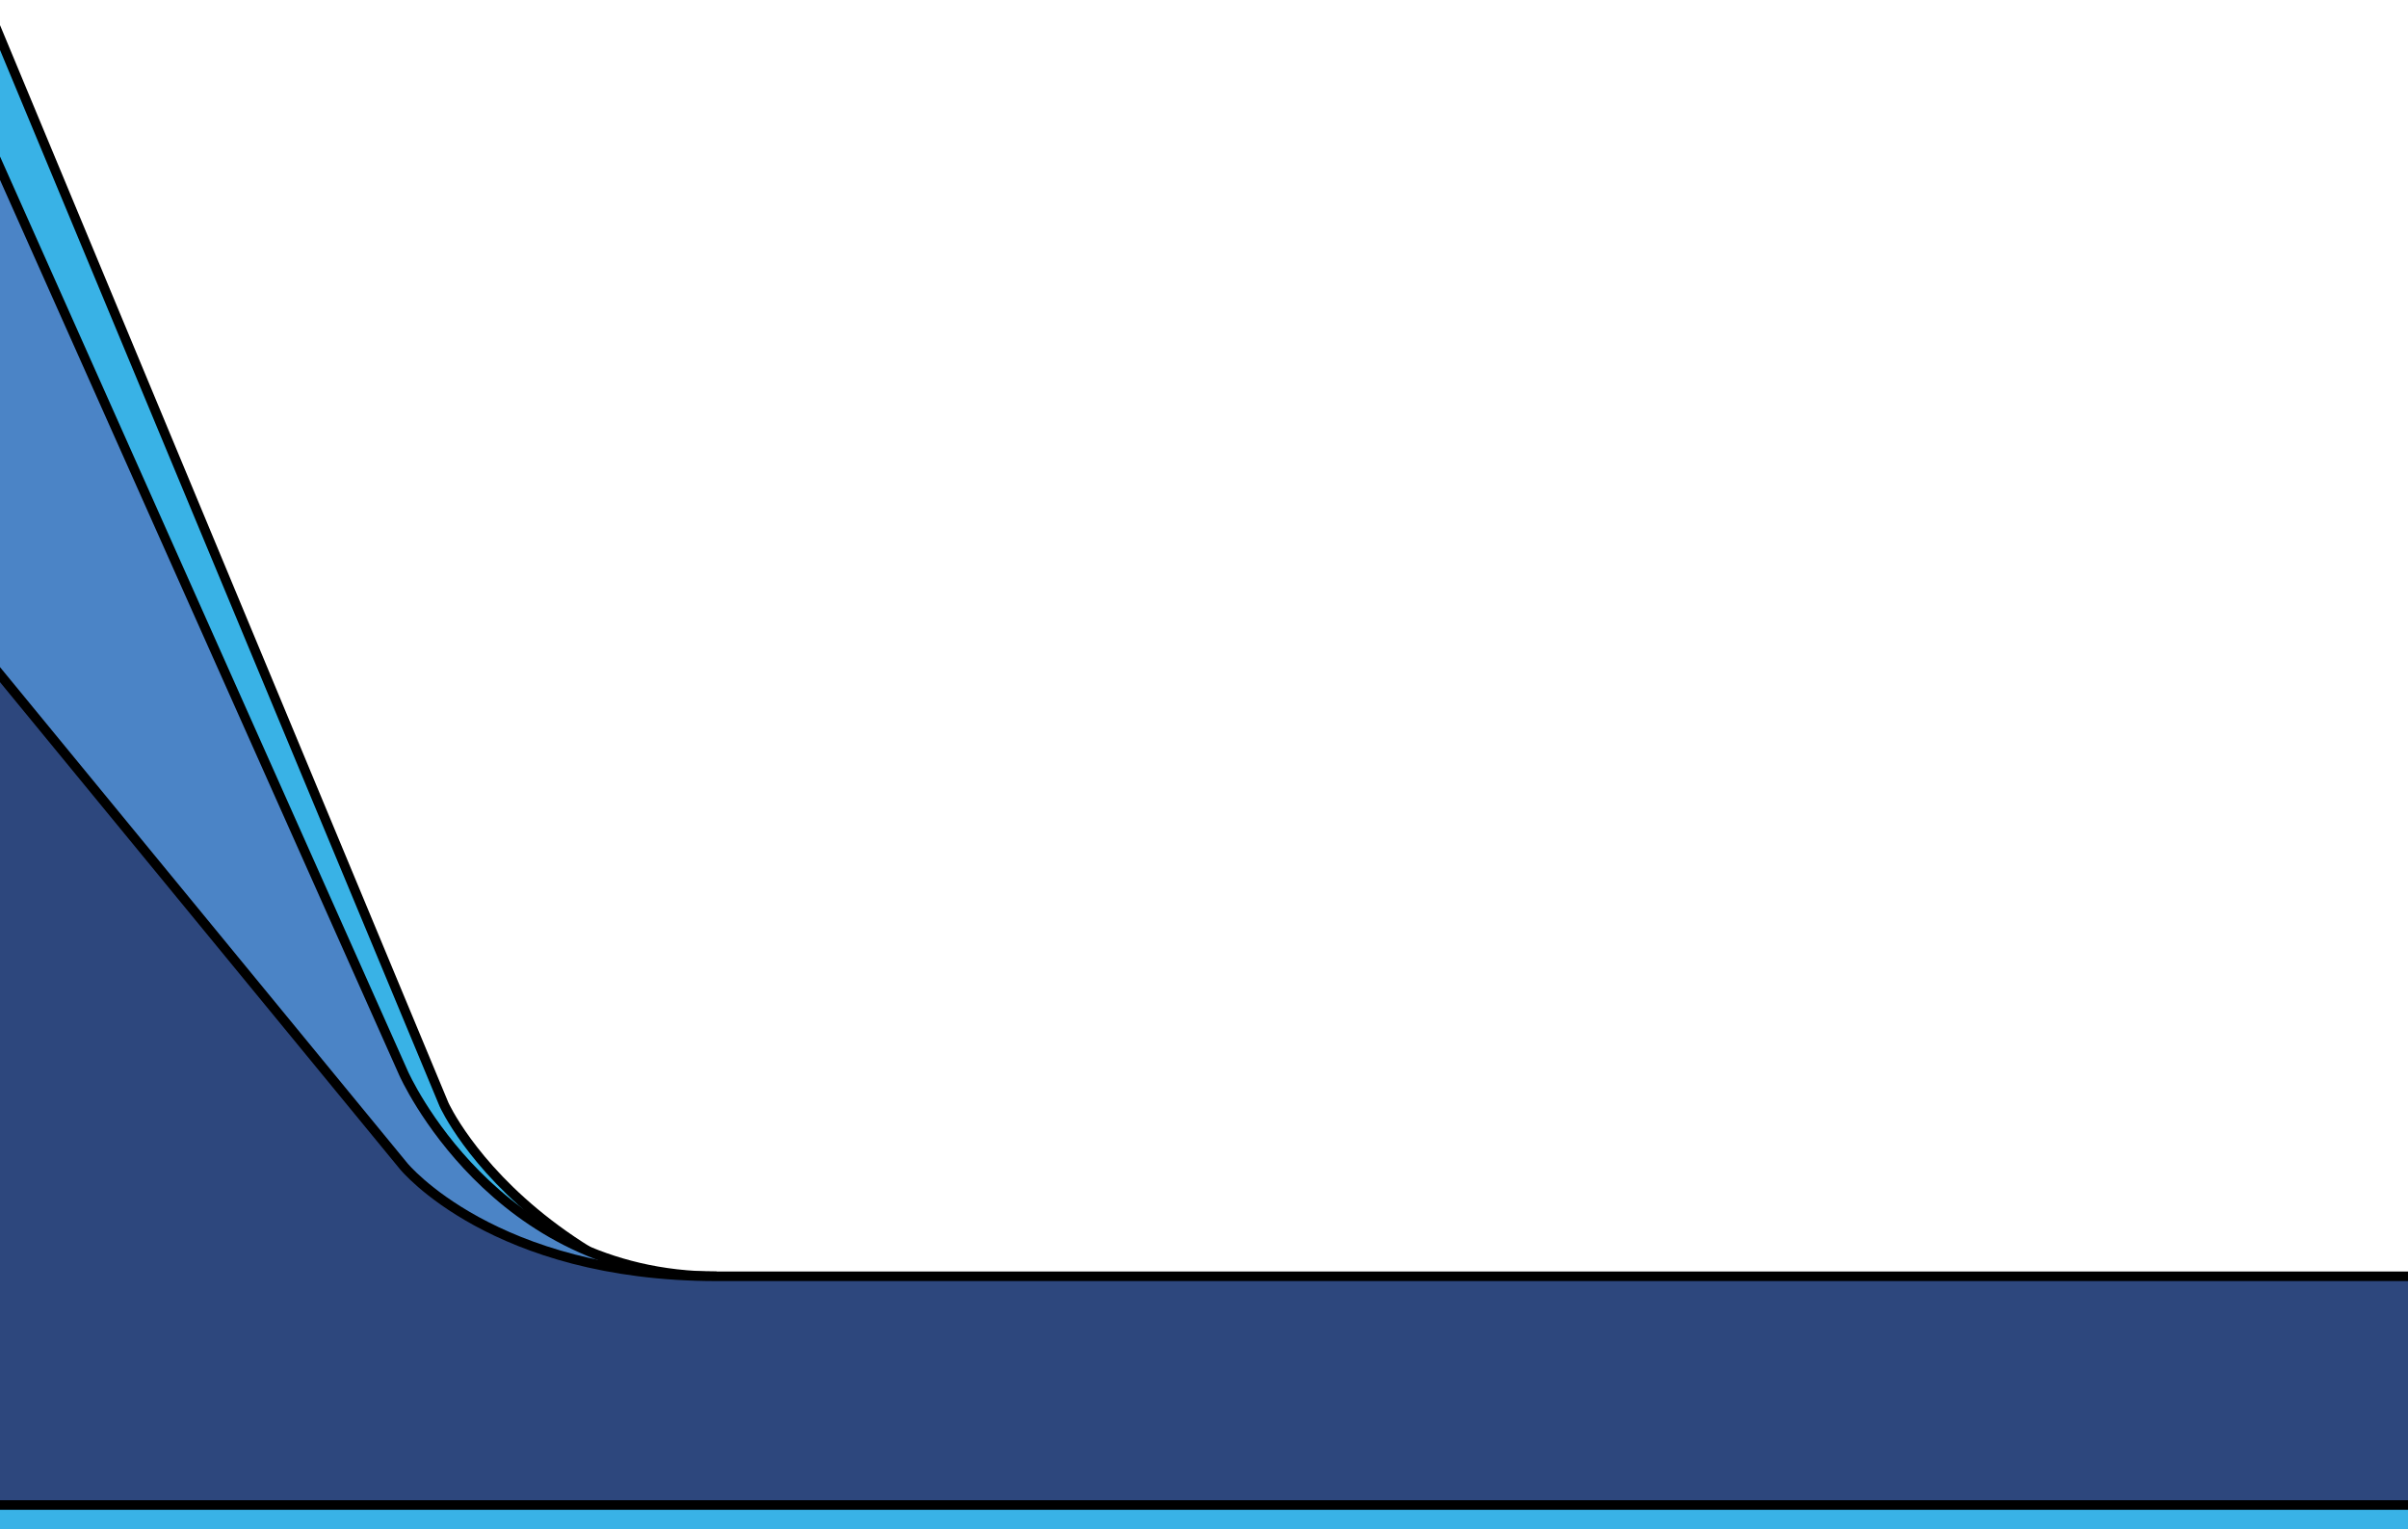 <svg width="252" height="160" xmlns="http://www.w3.org/2000/svg">
 <defs>
  <clipPath id="clipPath22" clipPathUnits="userSpaceOnUse">
   <path stroke="null" id="path20" d="m131.402,3009.46l2635.2,0l0,121.543l-2635.2,0l0,-121.543z"/>
  </clipPath>
  <clipPath id="clipPath34" clipPathUnits="userSpaceOnUse">
   <path stroke="null" id="path32" d="m131.402,1321.66l0,0l0,1687.8l2635.198,0l0,-1199.86l-2635.198,0l0,-487.94"/>
  </clipPath>
  <clipPath id="clipPath46" clipPathUnits="userSpaceOnUse">
   <path stroke="null" id="path44" d="m1934.1,892.5l-2635.198,0l0,129.461l2635.198,0l0,-129.461"/>
  </clipPath>
  <clipPath id="clipPath58" clipPathUnits="userSpaceOnUse">
   <path stroke="null" id="path56" d="m2766.6,129.461l-2635.198,0l0,1192.199l2635.198,0l0,487.94l0,-1680.139"/>
  </clipPath>
  <clipPath id="clipPath70" clipPathUnits="userSpaceOnUse">
   <path stroke="null" id="path68" d="m2766.6,1321.66l-2635.198,0l0,487.94l2635.198,0l0,-487.94"/>
  </clipPath>
 </defs>
 <g stroke="null">
  <title>background</title>
  <rect stroke="null" x="-1" y="-1" width="254" height="162" id="canvas_background" fill="none"/>
 </g>
 <g stroke="null">
  <title>Layer 1</title>
  <g stroke="null" id="svg_1">
   <path stroke="null" id="path78" d="m-1.346,0.693l47.81,114.861c0,0 11.186,24.975 53.888,24.975l-159.631,0l57.932,-0.041" fill-rule="nonzero" fill="#39b2e6"/>
   <path stroke="null" id="path80" d="m-1.295,14.693l43.538,97.612c0,0 9.396,21.225 32.753,21.225l-76.291,0l0,-118.836" fill-rule="nonzero" fill="#4b84c6"/>
   <path stroke="null" id="path82" d="m259.968,133.53l0,28.572l-261.374,0l0,-28.572l0.111,0l0,-64.524l43.538,53c0,0 9.396,11.525 32.753,11.525l184.971,0" fill-rule="nonzero" fill="#2d477d"/>
   <path stroke="null" id="path312" d="m259.969,162.287l-261.373,0l0,-4.827l261.373,0l0,4.827z" fill-rule="nonzero" fill="#39b2e6"/>
  </g>
 </g>
</svg>